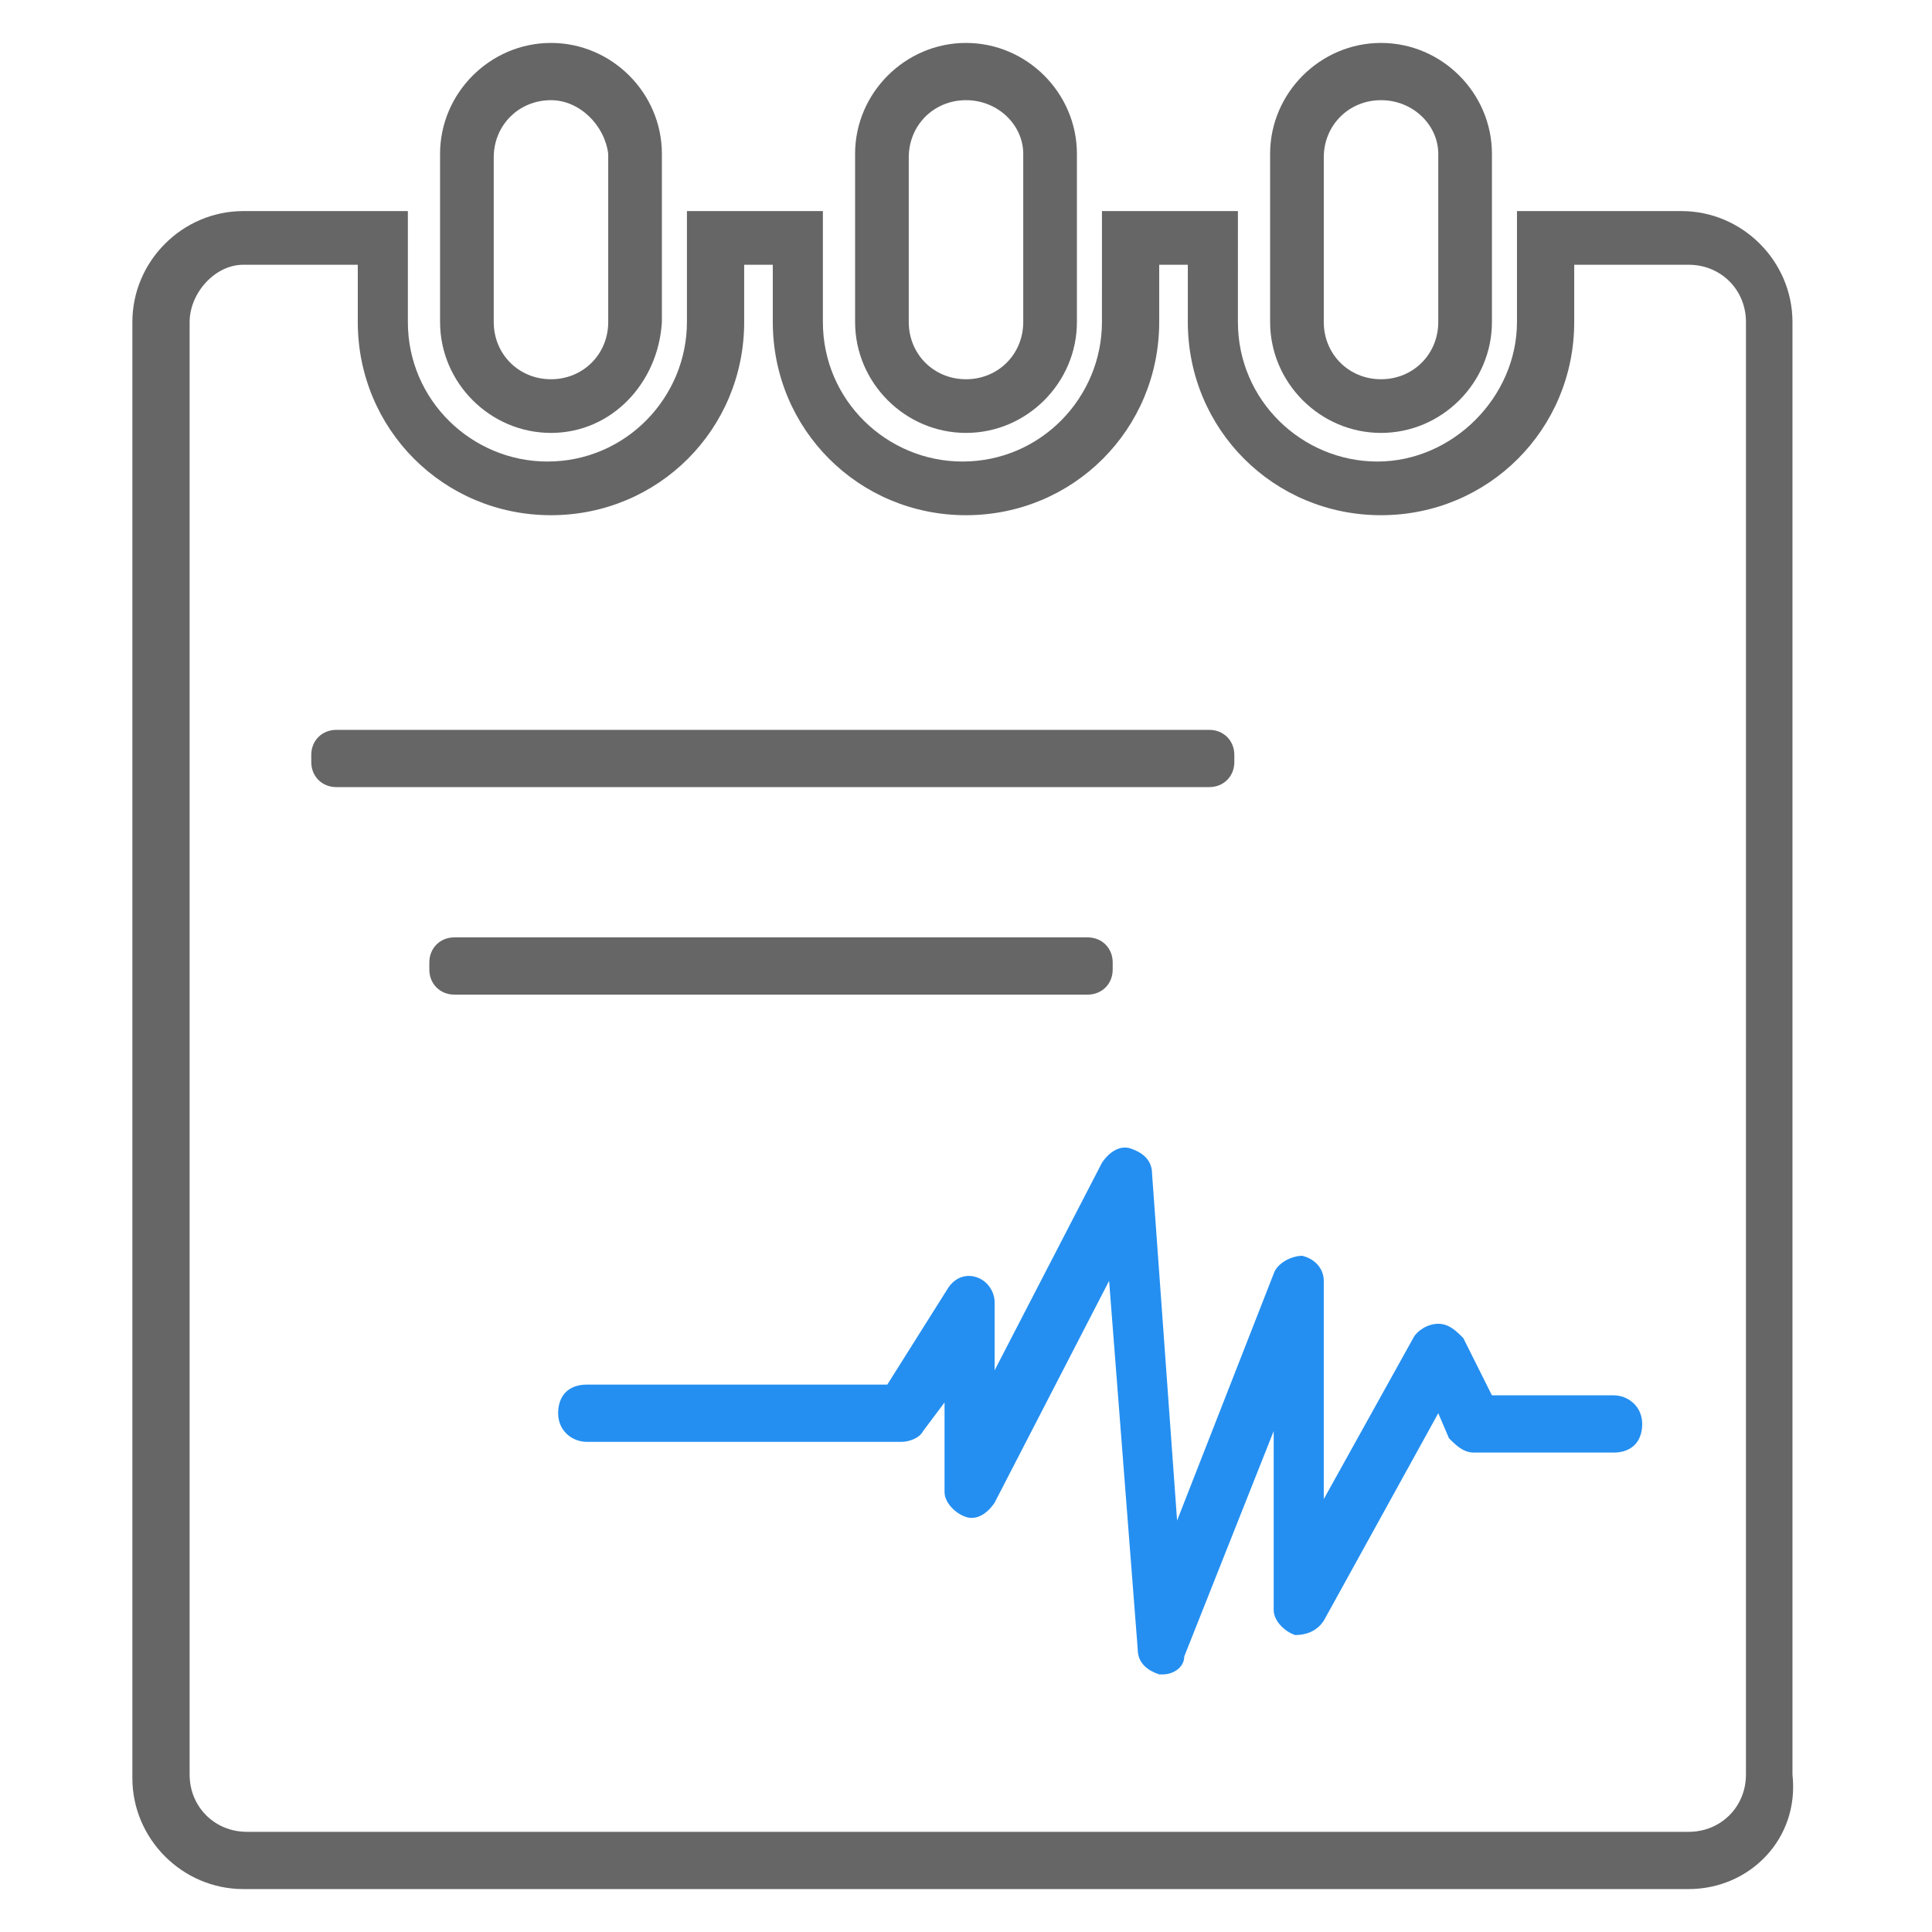 <?xml version="1.0" standalone="no"?><!DOCTYPE svg PUBLIC "-//W3C//DTD SVG 1.1//EN" "http://www.w3.org/Graphics/SVG/1.1/DTD/svg11.dtd"><svg t="1538899999630" class="icon" style="" viewBox="0 0 1024 1024" version="1.1" xmlns="http://www.w3.org/2000/svg" p-id="15118" xmlns:xlink="http://www.w3.org/1999/xlink" width="200" height="200"><defs><style type="text/css"></style></defs><path d="M731.97 229.452c-32.237 0-58.785-26.548-58.785-58.785V81.541c0-32.237 26.548-58.785 58.785-58.785 32.237 0 58.785 26.548 58.785 58.785V170.667c0 32.237-26.548 58.785-58.785 58.785z m0-176.356c-17.067 0-30.341 13.274-30.341 30.341V170.667c0 17.067 13.274 30.341 30.341 30.341s30.341-13.274 30.341-30.341V81.541c0-15.17-13.274-28.444-30.341-28.444zM512 229.452c-32.237 0-58.785-26.548-58.785-58.785V81.541c0-32.237 26.548-58.785 58.785-58.785 32.237 0 58.785 26.548 58.785 58.785V170.667c0 32.237-26.548 58.785-58.785 58.785z m0-176.356c-17.067 0-30.341 13.274-30.341 30.341V170.667c0 17.067 13.274 30.341 30.341 30.341s30.341-13.274 30.341-30.341V81.541c0-15.17-13.274-28.444-30.341-28.444zM292.03 229.452c-32.237 0-58.785-26.548-58.785-58.785V81.541c0-32.237 26.548-58.785 58.785-58.785s58.785 26.548 58.785 58.785V170.667c-1.896 32.237-26.548 58.785-58.785 58.785z m0-176.356c-17.067 0-30.341 13.274-30.341 30.341V170.667c0 17.067 13.274 30.341 30.341 30.341S322.37 187.733 322.37 170.667V81.541c-1.896-15.17-15.17-28.444-30.341-28.444z" fill="#666666" p-id="15119"></path><path d="M895.052 1001.244H128.948c-32.237 0-58.785-26.548-58.785-58.785V170.667c0-32.237 26.548-58.785 58.785-58.785h87.23V170.667c0 41.719 34.133 73.956 73.956 73.956 41.719 0 73.956-34.133 73.956-73.956V111.881H436.148V170.667c0 41.719 34.133 73.956 73.956 73.956 41.719 0 73.956-34.133 73.956-73.956V111.881h72.059V170.667c0 41.719 34.133 73.956 73.956 73.956s73.956-34.133 73.956-73.956V111.881H891.259c32.237 0 58.785 26.548 58.785 58.785v769.896c3.793 34.133-22.756 60.681-54.993 60.681zM128.948 140.326c-15.17 0-28.444 15.17-28.444 30.341v769.896c0 17.067 13.274 30.341 30.341 30.341h764.207c17.067 0 30.341-13.274 30.341-30.341V170.667c0-17.067-13.274-30.341-30.341-30.341H834.37V170.667c0 56.889-45.511 102.4-102.4 102.4S629.57 227.556 629.57 170.667V140.326h-15.17V170.667c0 56.889-45.511 102.4-102.4 102.4-56.889 0-102.4-45.511-102.4-102.4V140.326h-15.17V170.667c0 56.889-45.511 102.4-102.4 102.4-56.889 0-102.4-45.511-102.4-102.4V140.326H128.948z" fill="#666666" p-id="15120"></path><path d="M164.978 403.911v-3.793c0-7.585 5.689-13.274 13.274-13.274h462.696c7.585 0 13.274 5.689 13.274 13.274v3.793c0 7.585-5.689 13.274-13.274 13.274H178.252c-7.585 0-13.274-5.689-13.274-13.274zM227.556 513.896v-3.793c0-7.585 5.689-13.274 13.274-13.274h335.644c7.585 0 13.274 5.689 13.274 13.274v3.793c0 7.585-5.689 13.274-13.274 13.274H240.83c-7.585 0-13.274-5.689-13.274-13.274z" fill="#666666" p-id="15121"></path><path d="M616.296 887.467h-1.896c-5.689-1.896-11.378-5.689-11.378-13.274L587.852 678.874 527.17 796.444c-3.793 5.689-9.481 9.481-15.17 7.585-5.689-1.896-11.378-7.585-11.378-13.274v-47.407l-11.378 15.17c-1.896 3.793-7.585 5.689-11.378 5.689h-166.874c-7.585 0-15.17-5.689-15.17-15.17s5.689-15.17 15.17-15.17h159.289l32.237-51.2c3.793-5.689 9.481-7.585 15.17-5.689 5.689 1.896 9.481 7.585 9.481 13.274v36.03l56.889-109.985c3.793-5.689 9.481-9.481 15.17-7.585 5.689 1.896 11.378 5.689 11.378 13.274l13.274 183.941 51.2-130.844c1.896-5.689 9.481-9.481 15.17-9.481 7.585 1.896 11.378 7.585 11.378 13.274v115.674l47.407-85.333c1.896-3.793 7.585-7.585 13.274-7.585 5.689 0 9.481 3.793 13.274 7.585l15.17 30.341h64.474c7.585 0 15.17 5.689 15.17 15.17s-5.689 15.17-15.17 15.17h-73.956c-5.689 0-9.481-3.793-13.274-7.585l-5.689-13.274-60.681 109.985c-3.793 5.689-9.481 7.585-15.17 7.585-5.689-1.896-11.378-7.585-11.378-13.274v-94.815l-47.407 119.467c0 5.689-5.689 9.481-11.378 9.481z" fill="#248FF1" p-id="15122"></path></svg>